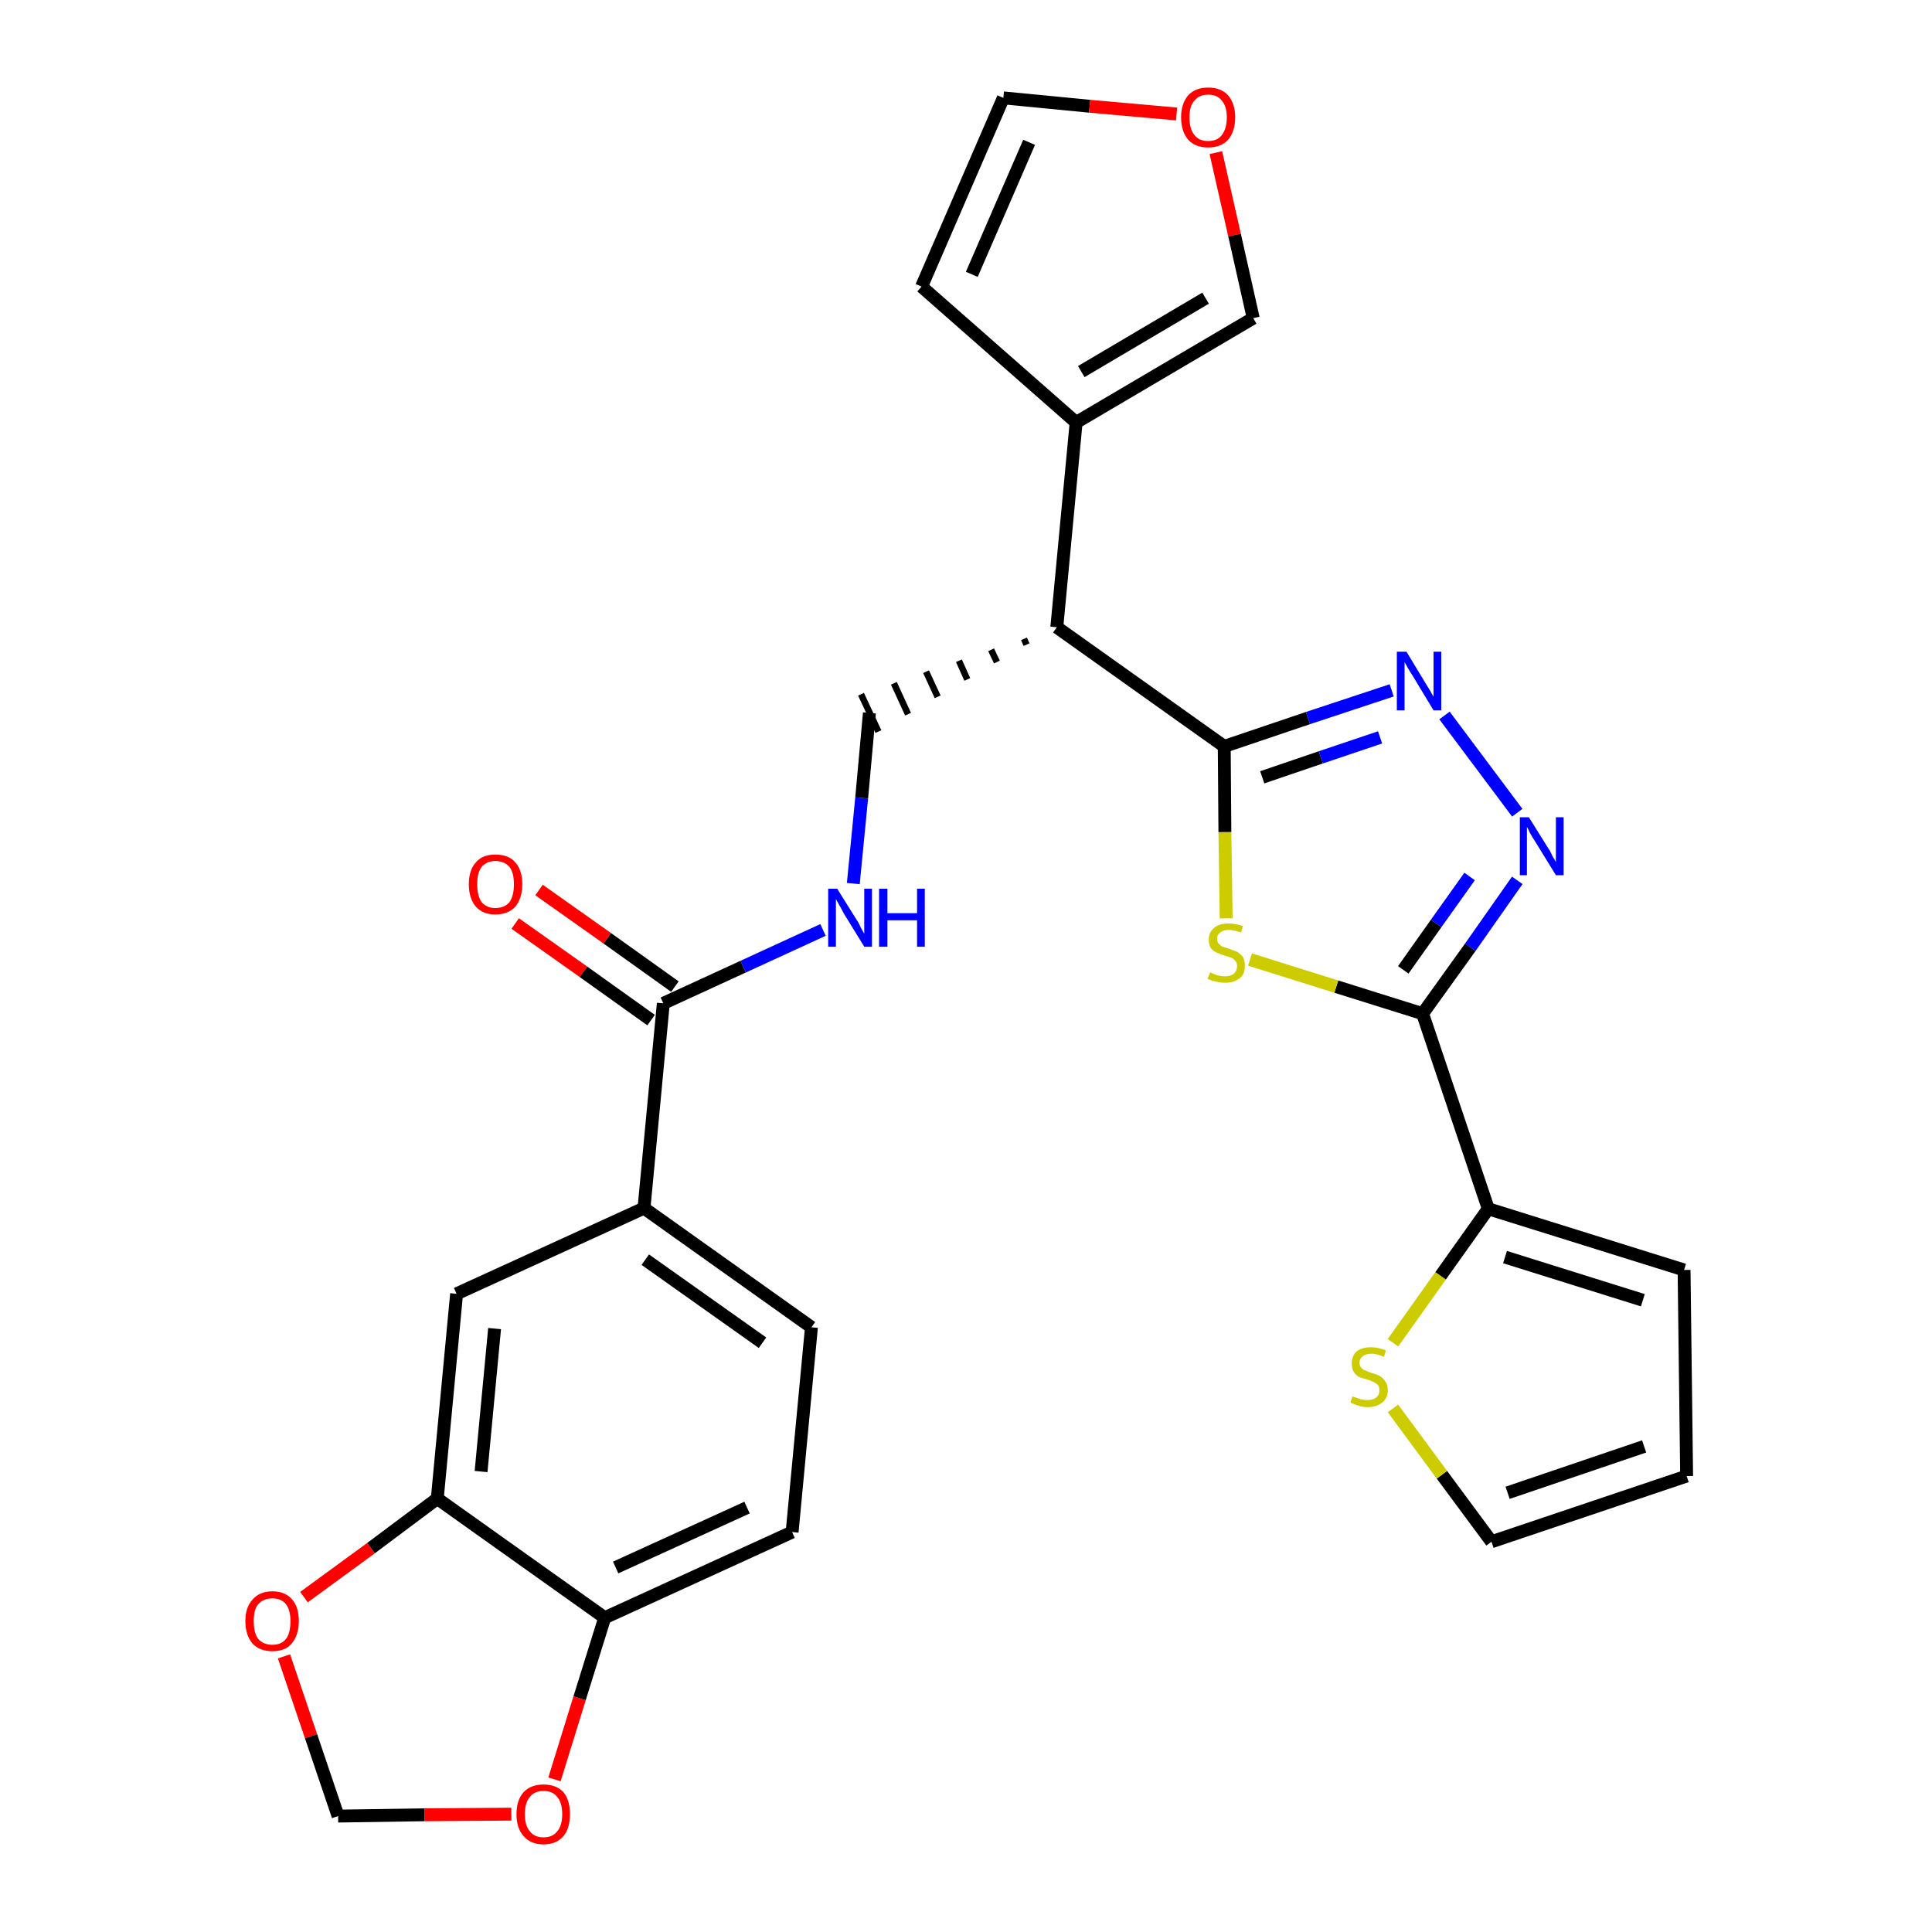 <?xml version='1.0' encoding='iso-8859-1'?>
<svg version='1.1' baseProfile='full'
              xmlns='http://www.w3.org/2000/svg'
                      xmlns:rdkit='http://www.rdkit.org/xml'
                      xmlns:xlink='http://www.w3.org/1999/xlink'
                  xml:space='preserve'
width='300px' height='300px' viewBox='0 0 300 300'>
<!-- END OF HEADER -->
<path class='bond-0 atom-0 atom-1' d='M 80.0,143.4 L 90.6,150.9' style='fill:none;fill-rule:evenodd;stroke:#FF0000;stroke-width:2.0px;stroke-linecap:butt;stroke-linejoin:miter;stroke-opacity:1' />
<path class='bond-0 atom-0 atom-1' d='M 90.6,150.9 L 101.1,158.4' style='fill:none;fill-rule:evenodd;stroke:#000000;stroke-width:2.0px;stroke-linecap:butt;stroke-linejoin:miter;stroke-opacity:1' />
<path class='bond-0 atom-0 atom-1' d='M 83.7,138.2 L 94.3,145.7' style='fill:none;fill-rule:evenodd;stroke:#FF0000;stroke-width:2.0px;stroke-linecap:butt;stroke-linejoin:miter;stroke-opacity:1' />
<path class='bond-0 atom-0 atom-1' d='M 94.3,145.7 L 104.8,153.2' style='fill:none;fill-rule:evenodd;stroke:#000000;stroke-width:2.0px;stroke-linecap:butt;stroke-linejoin:miter;stroke-opacity:1' />
<path class='bond-1 atom-1 atom-2' d='M 103.0,155.8 L 115.4,150.1' style='fill:none;fill-rule:evenodd;stroke:#000000;stroke-width:2.0px;stroke-linecap:butt;stroke-linejoin:miter;stroke-opacity:1' />
<path class='bond-1 atom-1 atom-2' d='M 115.4,150.1 L 127.8,144.4' style='fill:none;fill-rule:evenodd;stroke:#0000FF;stroke-width:2.0px;stroke-linecap:butt;stroke-linejoin:miter;stroke-opacity:1' />
<path class='bond-19 atom-1 atom-20' d='M 103.0,155.8 L 100.0,187.6' style='fill:none;fill-rule:evenodd;stroke:#000000;stroke-width:2.0px;stroke-linecap:butt;stroke-linejoin:miter;stroke-opacity:1' />
<path class='bond-2 atom-2 atom-3' d='M 132.5,137.2 L 133.8,123.9' style='fill:none;fill-rule:evenodd;stroke:#0000FF;stroke-width:2.0px;stroke-linecap:butt;stroke-linejoin:miter;stroke-opacity:1' />
<path class='bond-2 atom-2 atom-3' d='M 133.8,123.9 L 135.0,110.7' style='fill:none;fill-rule:evenodd;stroke:#000000;stroke-width:2.0px;stroke-linecap:butt;stroke-linejoin:miter;stroke-opacity:1' />
<path class='bond-3 atom-4 atom-3' d='M 159.0,99.2 L 159.4,100.1' style='fill:none;fill-rule:evenodd;stroke:#000000;stroke-width:1.0px;stroke-linecap:butt;stroke-linejoin:miter;stroke-opacity:1' />
<path class='bond-3 atom-4 atom-3' d='M 153.9,100.9 L 154.8,102.8' style='fill:none;fill-rule:evenodd;stroke:#000000;stroke-width:1.0px;stroke-linecap:butt;stroke-linejoin:miter;stroke-opacity:1' />
<path class='bond-3 atom-4 atom-3' d='M 148.9,102.6 L 150.2,105.5' style='fill:none;fill-rule:evenodd;stroke:#000000;stroke-width:1.0px;stroke-linecap:butt;stroke-linejoin:miter;stroke-opacity:1' />
<path class='bond-3 atom-4 atom-3' d='M 143.8,104.3 L 145.6,108.2' style='fill:none;fill-rule:evenodd;stroke:#000000;stroke-width:1.0px;stroke-linecap:butt;stroke-linejoin:miter;stroke-opacity:1' />
<path class='bond-3 atom-4 atom-3' d='M 138.8,106.1 L 141.0,110.9' style='fill:none;fill-rule:evenodd;stroke:#000000;stroke-width:1.0px;stroke-linecap:butt;stroke-linejoin:miter;stroke-opacity:1' />
<path class='bond-3 atom-4 atom-3' d='M 133.7,107.8 L 136.4,113.6' style='fill:none;fill-rule:evenodd;stroke:#000000;stroke-width:1.0px;stroke-linecap:butt;stroke-linejoin:miter;stroke-opacity:1' />
<path class='bond-4 atom-4 atom-5' d='M 164.1,97.4 L 167.1,65.6' style='fill:none;fill-rule:evenodd;stroke:#000000;stroke-width:2.0px;stroke-linecap:butt;stroke-linejoin:miter;stroke-opacity:1' />
<path class='bond-9 atom-4 atom-10' d='M 164.1,97.4 L 190.1,115.9' style='fill:none;fill-rule:evenodd;stroke:#000000;stroke-width:2.0px;stroke-linecap:butt;stroke-linejoin:miter;stroke-opacity:1' />
<path class='bond-5 atom-5 atom-6' d='M 167.1,65.6 L 143.1,44.5' style='fill:none;fill-rule:evenodd;stroke:#000000;stroke-width:2.0px;stroke-linecap:butt;stroke-linejoin:miter;stroke-opacity:1' />
<path class='bond-28 atom-9 atom-5' d='M 194.6,49.4 L 167.1,65.6' style='fill:none;fill-rule:evenodd;stroke:#000000;stroke-width:2.0px;stroke-linecap:butt;stroke-linejoin:miter;stroke-opacity:1' />
<path class='bond-28 atom-9 atom-5' d='M 187.2,46.3 L 167.9,57.7' style='fill:none;fill-rule:evenodd;stroke:#000000;stroke-width:2.0px;stroke-linecap:butt;stroke-linejoin:miter;stroke-opacity:1' />
<path class='bond-6 atom-6 atom-7' d='M 143.1,44.5 L 155.8,15.2' style='fill:none;fill-rule:evenodd;stroke:#000000;stroke-width:2.0px;stroke-linecap:butt;stroke-linejoin:miter;stroke-opacity:1' />
<path class='bond-6 atom-6 atom-7' d='M 150.9,42.6 L 159.8,22.1' style='fill:none;fill-rule:evenodd;stroke:#000000;stroke-width:2.0px;stroke-linecap:butt;stroke-linejoin:miter;stroke-opacity:1' />
<path class='bond-7 atom-7 atom-8' d='M 155.8,15.2 L 169.2,16.5' style='fill:none;fill-rule:evenodd;stroke:#000000;stroke-width:2.0px;stroke-linecap:butt;stroke-linejoin:miter;stroke-opacity:1' />
<path class='bond-7 atom-7 atom-8' d='M 169.2,16.5 L 182.7,17.7' style='fill:none;fill-rule:evenodd;stroke:#FF0000;stroke-width:2.0px;stroke-linecap:butt;stroke-linejoin:miter;stroke-opacity:1' />
<path class='bond-8 atom-8 atom-9' d='M 188.8,23.7 L 191.7,36.5' style='fill:none;fill-rule:evenodd;stroke:#FF0000;stroke-width:2.0px;stroke-linecap:butt;stroke-linejoin:miter;stroke-opacity:1' />
<path class='bond-8 atom-8 atom-9' d='M 191.7,36.5 L 194.6,49.4' style='fill:none;fill-rule:evenodd;stroke:#000000;stroke-width:2.0px;stroke-linecap:butt;stroke-linejoin:miter;stroke-opacity:1' />
<path class='bond-10 atom-10 atom-11' d='M 190.1,115.9 L 203.1,111.5' style='fill:none;fill-rule:evenodd;stroke:#000000;stroke-width:2.0px;stroke-linecap:butt;stroke-linejoin:miter;stroke-opacity:1' />
<path class='bond-10 atom-10 atom-11' d='M 203.1,111.5 L 216.1,107.2' style='fill:none;fill-rule:evenodd;stroke:#0000FF;stroke-width:2.0px;stroke-linecap:butt;stroke-linejoin:miter;stroke-opacity:1' />
<path class='bond-10 atom-10 atom-11' d='M 196.0,120.7 L 205.1,117.6' style='fill:none;fill-rule:evenodd;stroke:#000000;stroke-width:2.0px;stroke-linecap:butt;stroke-linejoin:miter;stroke-opacity:1' />
<path class='bond-10 atom-10 atom-11' d='M 205.1,117.6 L 214.3,114.5' style='fill:none;fill-rule:evenodd;stroke:#0000FF;stroke-width:2.0px;stroke-linecap:butt;stroke-linejoin:miter;stroke-opacity:1' />
<path class='bond-29 atom-19 atom-10' d='M 190.4,142.6 L 190.2,129.2' style='fill:none;fill-rule:evenodd;stroke:#CCCC00;stroke-width:2.0px;stroke-linecap:butt;stroke-linejoin:miter;stroke-opacity:1' />
<path class='bond-29 atom-19 atom-10' d='M 190.2,129.2 L 190.1,115.9' style='fill:none;fill-rule:evenodd;stroke:#000000;stroke-width:2.0px;stroke-linecap:butt;stroke-linejoin:miter;stroke-opacity:1' />
<path class='bond-11 atom-11 atom-12' d='M 224.3,111.1 L 235.6,126.2' style='fill:none;fill-rule:evenodd;stroke:#0000FF;stroke-width:2.0px;stroke-linecap:butt;stroke-linejoin:miter;stroke-opacity:1' />
<path class='bond-12 atom-12 atom-13' d='M 235.6,136.7 L 228.3,147.1' style='fill:none;fill-rule:evenodd;stroke:#0000FF;stroke-width:2.0px;stroke-linecap:butt;stroke-linejoin:miter;stroke-opacity:1' />
<path class='bond-12 atom-12 atom-13' d='M 228.3,147.1 L 220.9,157.4' style='fill:none;fill-rule:evenodd;stroke:#000000;stroke-width:2.0px;stroke-linecap:butt;stroke-linejoin:miter;stroke-opacity:1' />
<path class='bond-12 atom-12 atom-13' d='M 228.2,136.1 L 223.0,143.4' style='fill:none;fill-rule:evenodd;stroke:#0000FF;stroke-width:2.0px;stroke-linecap:butt;stroke-linejoin:miter;stroke-opacity:1' />
<path class='bond-12 atom-12 atom-13' d='M 223.0,143.4 L 217.9,150.6' style='fill:none;fill-rule:evenodd;stroke:#000000;stroke-width:2.0px;stroke-linecap:butt;stroke-linejoin:miter;stroke-opacity:1' />
<path class='bond-13 atom-13 atom-14' d='M 220.9,157.4 L 231.1,187.7' style='fill:none;fill-rule:evenodd;stroke:#000000;stroke-width:2.0px;stroke-linecap:butt;stroke-linejoin:miter;stroke-opacity:1' />
<path class='bond-18 atom-13 atom-19' d='M 220.9,157.4 L 207.5,153.2' style='fill:none;fill-rule:evenodd;stroke:#000000;stroke-width:2.0px;stroke-linecap:butt;stroke-linejoin:miter;stroke-opacity:1' />
<path class='bond-18 atom-13 atom-19' d='M 207.5,153.2 L 194.1,149.0' style='fill:none;fill-rule:evenodd;stroke:#CCCC00;stroke-width:2.0px;stroke-linecap:butt;stroke-linejoin:miter;stroke-opacity:1' />
<path class='bond-14 atom-14 atom-15' d='M 231.1,187.7 L 261.5,197.2' style='fill:none;fill-rule:evenodd;stroke:#000000;stroke-width:2.0px;stroke-linecap:butt;stroke-linejoin:miter;stroke-opacity:1' />
<path class='bond-14 atom-14 atom-15' d='M 233.7,195.2 L 255.1,201.9' style='fill:none;fill-rule:evenodd;stroke:#000000;stroke-width:2.0px;stroke-linecap:butt;stroke-linejoin:miter;stroke-opacity:1' />
<path class='bond-31 atom-18 atom-14' d='M 216.3,208.5 L 223.7,198.1' style='fill:none;fill-rule:evenodd;stroke:#CCCC00;stroke-width:2.0px;stroke-linecap:butt;stroke-linejoin:miter;stroke-opacity:1' />
<path class='bond-31 atom-18 atom-14' d='M 223.7,198.1 L 231.1,187.7' style='fill:none;fill-rule:evenodd;stroke:#000000;stroke-width:2.0px;stroke-linecap:butt;stroke-linejoin:miter;stroke-opacity:1' />
<path class='bond-15 atom-15 atom-16' d='M 261.5,197.2 L 261.9,229.2' style='fill:none;fill-rule:evenodd;stroke:#000000;stroke-width:2.0px;stroke-linecap:butt;stroke-linejoin:miter;stroke-opacity:1' />
<path class='bond-16 atom-16 atom-17' d='M 261.9,229.2 L 231.6,239.4' style='fill:none;fill-rule:evenodd;stroke:#000000;stroke-width:2.0px;stroke-linecap:butt;stroke-linejoin:miter;stroke-opacity:1' />
<path class='bond-16 atom-16 atom-17' d='M 255.3,224.6 L 234.1,231.8' style='fill:none;fill-rule:evenodd;stroke:#000000;stroke-width:2.0px;stroke-linecap:butt;stroke-linejoin:miter;stroke-opacity:1' />
<path class='bond-17 atom-17 atom-18' d='M 231.6,239.4 L 223.9,229.0' style='fill:none;fill-rule:evenodd;stroke:#000000;stroke-width:2.0px;stroke-linecap:butt;stroke-linejoin:miter;stroke-opacity:1' />
<path class='bond-17 atom-17 atom-18' d='M 223.9,229.0 L 216.3,218.7' style='fill:none;fill-rule:evenodd;stroke:#CCCC00;stroke-width:2.0px;stroke-linecap:butt;stroke-linejoin:miter;stroke-opacity:1' />
<path class='bond-20 atom-20 atom-21' d='M 100.0,187.6 L 126.0,206.1' style='fill:none;fill-rule:evenodd;stroke:#000000;stroke-width:2.0px;stroke-linecap:butt;stroke-linejoin:miter;stroke-opacity:1' />
<path class='bond-20 atom-20 atom-21' d='M 100.2,195.6 L 118.4,208.5' style='fill:none;fill-rule:evenodd;stroke:#000000;stroke-width:2.0px;stroke-linecap:butt;stroke-linejoin:miter;stroke-opacity:1' />
<path class='bond-30 atom-25 atom-20' d='M 70.9,200.9 L 100.0,187.6' style='fill:none;fill-rule:evenodd;stroke:#000000;stroke-width:2.0px;stroke-linecap:butt;stroke-linejoin:miter;stroke-opacity:1' />
<path class='bond-21 atom-21 atom-22' d='M 126.0,206.1 L 123.0,237.9' style='fill:none;fill-rule:evenodd;stroke:#000000;stroke-width:2.0px;stroke-linecap:butt;stroke-linejoin:miter;stroke-opacity:1' />
<path class='bond-22 atom-22 atom-23' d='M 123.0,237.9 L 93.9,251.2' style='fill:none;fill-rule:evenodd;stroke:#000000;stroke-width:2.0px;stroke-linecap:butt;stroke-linejoin:miter;stroke-opacity:1' />
<path class='bond-22 atom-22 atom-23' d='M 116.0,234.1 L 95.6,243.4' style='fill:none;fill-rule:evenodd;stroke:#000000;stroke-width:2.0px;stroke-linecap:butt;stroke-linejoin:miter;stroke-opacity:1' />
<path class='bond-23 atom-23 atom-24' d='M 93.9,251.2 L 67.9,232.7' style='fill:none;fill-rule:evenodd;stroke:#000000;stroke-width:2.0px;stroke-linecap:butt;stroke-linejoin:miter;stroke-opacity:1' />
<path class='bond-32 atom-28 atom-23' d='M 86.1,276.3 L 90.0,263.7' style='fill:none;fill-rule:evenodd;stroke:#FF0000;stroke-width:2.0px;stroke-linecap:butt;stroke-linejoin:miter;stroke-opacity:1' />
<path class='bond-32 atom-28 atom-23' d='M 90.0,263.7 L 93.9,251.2' style='fill:none;fill-rule:evenodd;stroke:#000000;stroke-width:2.0px;stroke-linecap:butt;stroke-linejoin:miter;stroke-opacity:1' />
<path class='bond-24 atom-24 atom-25' d='M 67.9,232.7 L 70.9,200.9' style='fill:none;fill-rule:evenodd;stroke:#000000;stroke-width:2.0px;stroke-linecap:butt;stroke-linejoin:miter;stroke-opacity:1' />
<path class='bond-24 atom-24 atom-25' d='M 74.7,228.5 L 76.8,206.3' style='fill:none;fill-rule:evenodd;stroke:#000000;stroke-width:2.0px;stroke-linecap:butt;stroke-linejoin:miter;stroke-opacity:1' />
<path class='bond-25 atom-24 atom-26' d='M 67.9,232.7 L 57.6,240.4' style='fill:none;fill-rule:evenodd;stroke:#000000;stroke-width:2.0px;stroke-linecap:butt;stroke-linejoin:miter;stroke-opacity:1' />
<path class='bond-25 atom-24 atom-26' d='M 57.6,240.4 L 47.2,248.0' style='fill:none;fill-rule:evenodd;stroke:#FF0000;stroke-width:2.0px;stroke-linecap:butt;stroke-linejoin:miter;stroke-opacity:1' />
<path class='bond-26 atom-26 atom-27' d='M 44.1,257.2 L 48.3,269.6' style='fill:none;fill-rule:evenodd;stroke:#FF0000;stroke-width:2.0px;stroke-linecap:butt;stroke-linejoin:miter;stroke-opacity:1' />
<path class='bond-26 atom-26 atom-27' d='M 48.3,269.6 L 52.5,282.0' style='fill:none;fill-rule:evenodd;stroke:#000000;stroke-width:2.0px;stroke-linecap:butt;stroke-linejoin:miter;stroke-opacity:1' />
<path class='bond-27 atom-27 atom-28' d='M 52.5,282.0 L 65.9,281.8' style='fill:none;fill-rule:evenodd;stroke:#000000;stroke-width:2.0px;stroke-linecap:butt;stroke-linejoin:miter;stroke-opacity:1' />
<path class='bond-27 atom-27 atom-28' d='M 65.9,281.8 L 79.4,281.7' style='fill:none;fill-rule:evenodd;stroke:#FF0000;stroke-width:2.0px;stroke-linecap:butt;stroke-linejoin:miter;stroke-opacity:1' />
<path  class='atom-0' d='M 72.8 137.3
Q 72.8 135.1, 73.9 133.9
Q 74.9 132.7, 76.9 132.7
Q 79.0 132.7, 80.0 133.9
Q 81.1 135.1, 81.1 137.3
Q 81.1 139.5, 80.0 140.8
Q 78.9 142.0, 76.9 142.0
Q 75.0 142.0, 73.9 140.8
Q 72.8 139.5, 72.8 137.3
M 76.9 141.0
Q 78.3 141.0, 79.1 140.1
Q 79.8 139.1, 79.8 137.3
Q 79.8 135.5, 79.1 134.6
Q 78.3 133.7, 76.9 133.7
Q 75.6 133.7, 74.8 134.6
Q 74.1 135.5, 74.1 137.3
Q 74.1 139.1, 74.8 140.1
Q 75.6 141.0, 76.9 141.0
' fill='#FF0000'/>
<path  class='atom-2' d='M 130.0 138.0
L 133.0 142.8
Q 133.3 143.2, 133.7 144.1
Q 134.2 145.0, 134.2 145.0
L 134.2 138.0
L 135.4 138.0
L 135.4 147.0
L 134.2 147.0
L 131.0 141.8
Q 130.7 141.2, 130.3 140.5
Q 129.9 139.8, 129.8 139.6
L 129.8 147.0
L 128.6 147.0
L 128.6 138.0
L 130.0 138.0
' fill='#0000FF'/>
<path  class='atom-2' d='M 136.5 138.0
L 137.8 138.0
L 137.8 141.8
L 142.4 141.8
L 142.4 138.0
L 143.6 138.0
L 143.6 147.0
L 142.4 147.0
L 142.4 142.9
L 137.8 142.9
L 137.8 147.0
L 136.5 147.0
L 136.5 138.0
' fill='#0000FF'/>
<path  class='atom-8' d='M 183.4 18.2
Q 183.4 16.1, 184.5 14.8
Q 185.6 13.6, 187.6 13.6
Q 189.6 13.6, 190.7 14.8
Q 191.8 16.1, 191.8 18.2
Q 191.8 20.4, 190.7 21.7
Q 189.6 22.9, 187.6 22.9
Q 185.6 22.9, 184.5 21.7
Q 183.4 20.4, 183.4 18.2
M 187.6 21.9
Q 189.0 21.9, 189.7 21.0
Q 190.5 20.0, 190.5 18.2
Q 190.5 16.5, 189.7 15.6
Q 189.0 14.7, 187.6 14.7
Q 186.2 14.7, 185.5 15.6
Q 184.7 16.4, 184.7 18.2
Q 184.7 20.1, 185.5 21.0
Q 186.2 21.9, 187.6 21.9
' fill='#FF0000'/>
<path  class='atom-11' d='M 218.4 101.2
L 221.3 106.0
Q 221.6 106.5, 222.1 107.3
Q 222.6 108.2, 222.6 108.2
L 222.6 101.2
L 223.8 101.2
L 223.8 110.3
L 222.6 110.3
L 219.4 105.0
Q 219.0 104.4, 218.6 103.7
Q 218.2 103.0, 218.1 102.8
L 218.1 110.3
L 216.9 110.3
L 216.9 101.2
L 218.4 101.2
' fill='#0000FF'/>
<path  class='atom-12' d='M 237.4 126.9
L 240.4 131.7
Q 240.7 132.1, 241.1 133.0
Q 241.6 133.8, 241.6 133.9
L 241.6 126.9
L 242.8 126.9
L 242.8 135.9
L 241.6 135.9
L 238.4 130.7
Q 238.0 130.1, 237.6 129.4
Q 237.3 128.7, 237.1 128.4
L 237.1 135.9
L 236.0 135.9
L 236.0 126.9
L 237.4 126.9
' fill='#0000FF'/>
<path  class='atom-18' d='M 210.0 216.8
Q 210.1 216.9, 210.5 217.0
Q 211.0 217.2, 211.4 217.3
Q 211.9 217.4, 212.4 217.4
Q 213.2 217.4, 213.7 217.0
Q 214.2 216.6, 214.2 215.9
Q 214.2 215.4, 214.0 215.1
Q 213.7 214.8, 213.3 214.6
Q 212.9 214.4, 212.3 214.2
Q 211.5 214.0, 211.0 213.8
Q 210.5 213.5, 210.2 213.0
Q 209.9 212.6, 209.9 211.7
Q 209.9 210.6, 210.6 209.9
Q 211.4 209.2, 212.9 209.2
Q 214.0 209.2, 215.2 209.7
L 214.9 210.7
Q 213.8 210.2, 213.0 210.2
Q 212.1 210.2, 211.6 210.6
Q 211.1 211.0, 211.1 211.6
Q 211.1 212.1, 211.4 212.4
Q 211.6 212.7, 212.0 212.8
Q 212.4 213.0, 213.0 213.2
Q 213.8 213.4, 214.3 213.7
Q 214.8 214.0, 215.1 214.5
Q 215.5 215.0, 215.5 215.9
Q 215.5 217.1, 214.6 217.8
Q 213.8 218.5, 212.4 218.5
Q 211.6 218.5, 211.0 218.3
Q 210.4 218.1, 209.7 217.8
L 210.0 216.8
' fill='#CCCC00'/>
<path  class='atom-19' d='M 187.9 151.0
Q 188.0 151.0, 188.4 151.2
Q 188.8 151.4, 189.3 151.5
Q 189.7 151.6, 190.2 151.6
Q 191.1 151.6, 191.6 151.2
Q 192.1 150.7, 192.1 150.0
Q 192.1 149.5, 191.8 149.2
Q 191.6 148.9, 191.2 148.7
Q 190.8 148.6, 190.2 148.4
Q 189.3 148.1, 188.9 147.9
Q 188.4 147.7, 188.0 147.2
Q 187.7 146.7, 187.7 145.9
Q 187.7 144.8, 188.5 144.1
Q 189.3 143.4, 190.8 143.4
Q 191.8 143.4, 193.0 143.8
L 192.7 144.8
Q 191.6 144.4, 190.8 144.4
Q 189.9 144.4, 189.5 144.8
Q 189.0 145.1, 189.0 145.7
Q 189.0 146.2, 189.2 146.5
Q 189.5 146.8, 189.8 147.0
Q 190.2 147.1, 190.8 147.3
Q 191.6 147.6, 192.1 147.8
Q 192.6 148.1, 193.0 148.6
Q 193.3 149.1, 193.3 150.0
Q 193.3 151.3, 192.5 151.9
Q 191.6 152.6, 190.3 152.6
Q 189.4 152.6, 188.8 152.4
Q 188.2 152.3, 187.5 152.0
L 187.9 151.0
' fill='#CCCC00'/>
<path  class='atom-26' d='M 38.1 251.7
Q 38.1 249.6, 39.2 248.4
Q 40.3 247.1, 42.3 247.1
Q 44.3 247.1, 45.4 248.4
Q 46.4 249.6, 46.4 251.7
Q 46.4 253.9, 45.3 255.2
Q 44.3 256.4, 42.3 256.4
Q 40.3 256.4, 39.2 255.2
Q 38.1 253.9, 38.1 251.7
M 42.3 255.4
Q 43.7 255.4, 44.4 254.5
Q 45.1 253.6, 45.1 251.7
Q 45.1 250.0, 44.4 249.1
Q 43.7 248.2, 42.3 248.2
Q 40.9 248.2, 40.1 249.1
Q 39.4 249.9, 39.4 251.7
Q 39.4 253.6, 40.1 254.5
Q 40.9 255.4, 42.3 255.4
' fill='#FF0000'/>
<path  class='atom-28' d='M 80.2 281.7
Q 80.2 279.5, 81.3 278.3
Q 82.4 277.1, 84.4 277.1
Q 86.4 277.1, 87.5 278.3
Q 88.5 279.5, 88.5 281.7
Q 88.5 283.9, 87.5 285.1
Q 86.4 286.4, 84.4 286.4
Q 82.4 286.4, 81.3 285.1
Q 80.2 283.9, 80.2 281.7
M 84.4 285.3
Q 85.8 285.3, 86.5 284.4
Q 87.3 283.5, 87.3 281.7
Q 87.3 279.9, 86.5 279.0
Q 85.8 278.1, 84.4 278.1
Q 83.0 278.1, 82.3 279.0
Q 81.5 279.9, 81.5 281.7
Q 81.5 283.5, 82.3 284.4
Q 83.0 285.3, 84.4 285.3
' fill='#FF0000'/>
</svg>
